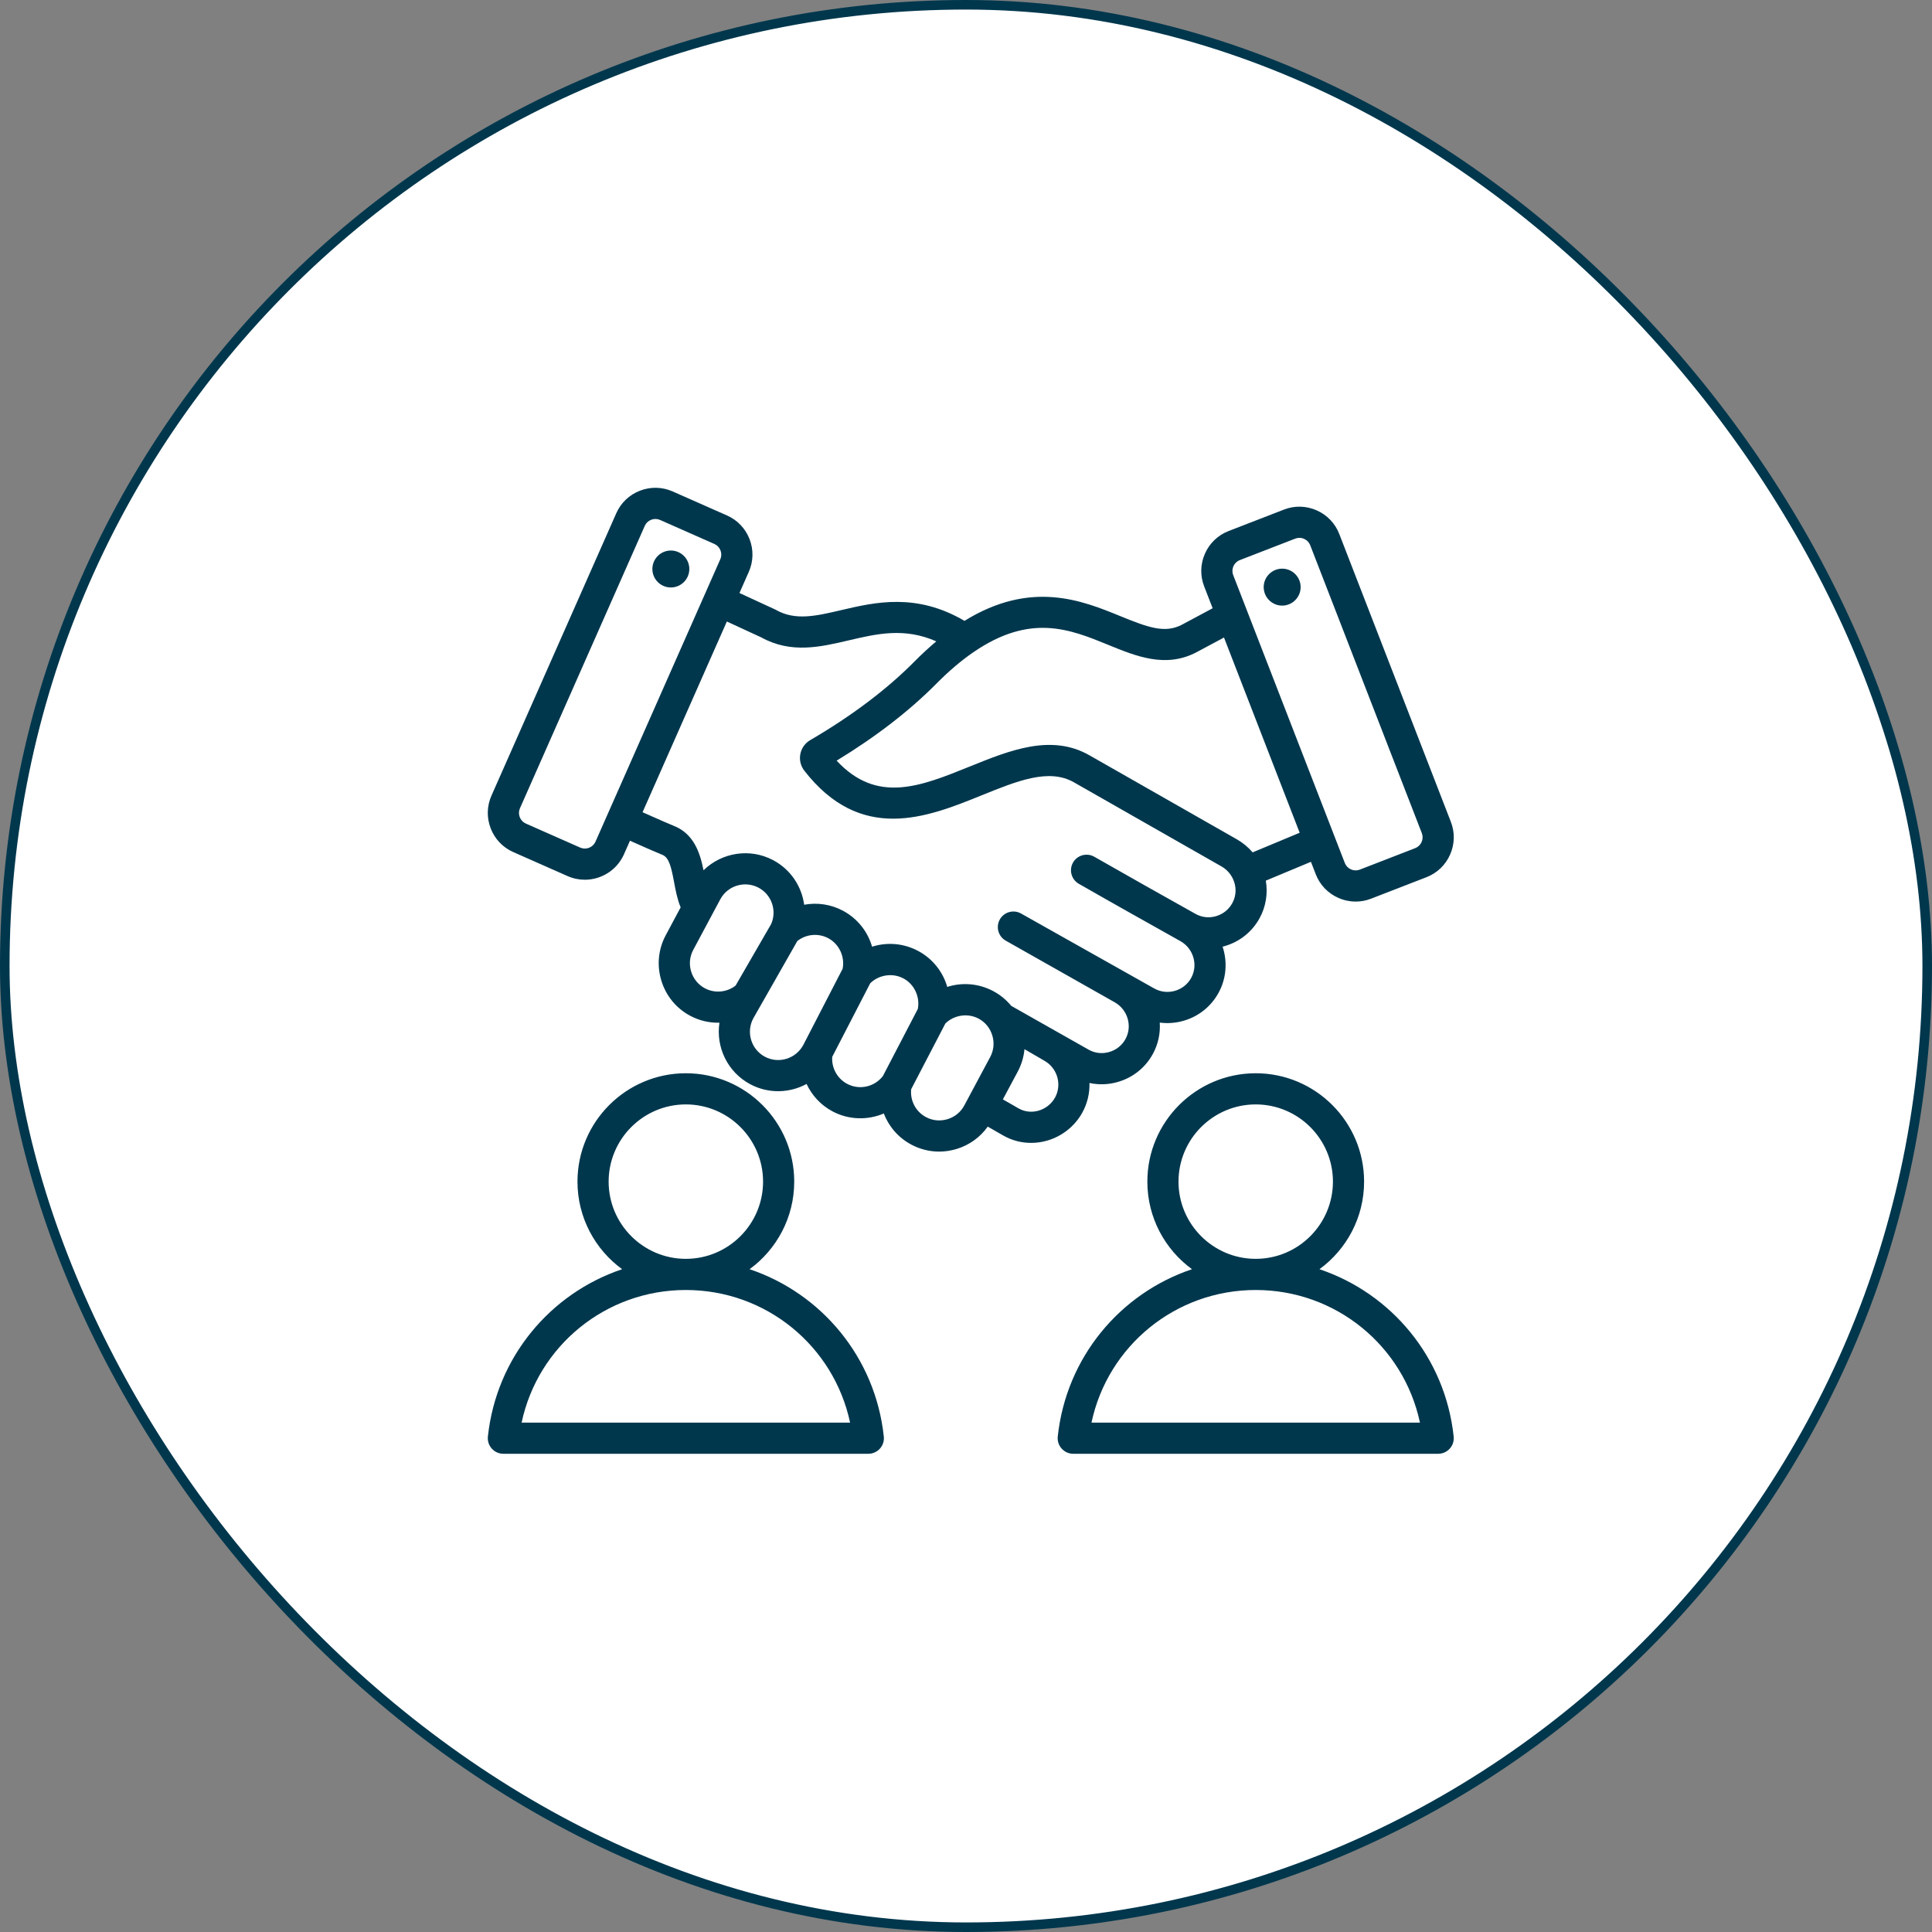 <svg width="202" height="202" viewBox="0 0 202 202" fill="none" xmlns="http://www.w3.org/2000/svg">
<rect x="0" y="0" width="202" height="202" fill="#808080" stroke="none"/>
<rect x="0.5" y="0.5" width="201" height="201" rx="100.5" fill="white"/>
<path d="M78.372 132.702C81.199 130.639 83.04 127.304 83.04 123.545C83.04 117.297 77.957 112.214 71.709 112.214C65.462 112.214 60.378 117.297 60.378 123.545C60.378 127.304 62.22 130.639 65.046 132.702C57.532 135.225 51.898 141.915 51.011 150.198C50.962 150.657 51.11 151.116 51.419 151.46C51.728 151.804 52.169 152 52.631 152H90.787C91.25 152 91.69 151.804 91.999 151.46C92.308 151.116 92.456 150.657 92.407 150.198C91.521 141.915 85.887 135.225 78.372 132.702ZM63.636 123.545C63.636 119.093 67.258 115.472 71.709 115.472C76.16 115.472 79.782 119.093 79.782 123.545C79.782 127.995 76.163 131.615 71.714 131.618C71.713 131.618 71.711 131.618 71.709 131.618C71.707 131.618 71.705 131.618 71.704 131.618C67.255 131.615 63.636 127.995 63.636 123.545ZM54.537 148.742C56.241 140.723 63.326 134.878 71.705 134.876H71.709H71.713C80.092 134.878 87.177 140.723 88.881 148.742H54.537ZM113.163 116.326C113.702 115.347 113.94 114.279 113.909 113.231C114.876 113.441 115.888 113.409 116.872 113.125C118.445 112.672 119.743 111.637 120.528 110.21C121.1 109.17 121.332 108.029 121.259 106.916C122.086 107.026 122.935 106.963 123.761 106.723C125.326 106.269 126.617 105.236 127.398 103.817C128.241 102.285 128.344 100.534 127.828 98.979C127.893 98.963 127.958 98.946 128.023 98.927C129.603 98.475 130.907 97.438 131.694 96.006C132.357 94.8 132.576 93.411 132.348 92.075L137.065 90.107L137.571 91.411C138.001 92.52 138.84 93.397 139.934 93.88C140.514 94.136 141.128 94.264 141.741 94.264C142.286 94.264 142.83 94.164 143.351 93.962L149.146 91.715C150.256 91.285 151.133 90.445 151.616 89.351C152.098 88.258 152.127 87.044 151.697 85.934L140.027 55.829C139.596 54.719 138.757 53.842 137.663 53.359C136.569 52.876 135.356 52.848 134.246 53.278L128.451 55.525C127.341 55.955 126.464 56.794 125.982 57.888C125.499 58.981 125.47 60.195 125.9 61.305L126.788 63.596L123.562 65.323C121.792 66.244 120.041 65.608 117.099 64.405C113.151 62.792 107.803 60.61 100.842 64.914C95.803 61.954 91.484 62.964 87.975 63.786C85.287 64.415 83.164 64.913 81.13 63.769C81.092 63.747 81.053 63.727 81.014 63.709L77.314 62.002L78.293 59.787C78.773 58.698 78.801 57.484 78.37 56.37C77.938 55.255 77.101 54.376 76.012 53.895L70.327 51.382C69.239 50.901 68.025 50.873 66.91 51.305C65.795 51.736 64.916 52.573 64.435 53.662L51.382 83.195C50.901 84.284 50.873 85.497 51.305 86.612C51.736 87.727 52.573 88.606 53.662 89.087L59.347 91.6C59.933 91.859 60.544 91.981 61.147 91.981C62.863 91.981 64.502 90.987 65.24 89.32L65.866 87.902C67.735 88.735 68.821 89.207 69.24 89.37C69.95 89.646 70.182 90.641 70.481 92.247C70.646 93.133 70.817 94.039 71.166 94.868L69.606 97.784C68.825 99.245 68.661 100.926 69.144 102.519C69.627 104.112 70.697 105.42 72.157 106.201C73.118 106.715 74.175 106.957 75.222 106.929C74.835 109.463 76.05 112.083 78.436 113.359C80.344 114.379 82.553 114.296 84.332 113.334C84.888 114.528 85.819 115.544 87.029 116.191C88.739 117.106 90.718 117.139 92.406 116.421C92.928 117.782 93.925 118.948 95.276 119.671C96.187 120.158 97.184 120.405 98.191 120.405C98.799 120.405 99.412 120.315 100.011 120.133C101.348 119.728 102.482 118.909 103.274 117.793L104.872 118.711C105.777 119.231 106.782 119.495 107.806 119.495C108.352 119.495 108.904 119.42 109.448 119.267C111.024 118.825 112.378 117.754 113.163 116.326ZM129.628 58.562L135.424 56.316C135.563 56.262 135.709 56.235 135.855 56.235C136.021 56.235 136.189 56.27 136.348 56.34C136.646 56.472 136.873 56.708 136.989 57.006L148.66 87.112C148.775 87.41 148.766 87.739 148.635 88.036C148.504 88.334 148.267 88.561 147.969 88.677L142.174 90.924C141.876 91.039 141.547 91.031 141.249 90.9C140.952 90.768 140.724 90.531 140.609 90.233L128.938 60.128C128.697 59.505 129.006 58.803 129.628 58.562ZM115.866 67.421C118.818 68.628 121.869 69.876 125.082 68.205L127.975 66.656L135.887 87.068L130.969 89.12C130.506 88.576 129.949 88.114 129.316 87.753L113.903 78.968C109.913 76.693 105.582 78.447 101.394 80.143C96.212 82.24 91.694 84.069 87.474 79.53C91.584 77.031 95.1 74.315 97.939 71.445C99.224 70.147 100.517 69.05 101.784 68.184C107.739 64.1 111.871 65.788 115.866 67.421ZM62.26 88.003C62.13 88.296 61.892 88.521 61.589 88.639C61.285 88.756 60.957 88.749 60.664 88.62L54.979 86.107C54.686 85.978 54.461 85.739 54.343 85.436C54.226 85.133 54.232 84.804 54.362 84.512L67.415 54.979C67.544 54.687 67.782 54.461 68.086 54.343C68.389 54.226 68.717 54.233 69.01 54.362L74.695 56.875C74.988 57.004 75.214 57.243 75.331 57.546C75.448 57.849 75.442 58.178 75.312 58.47L62.26 88.003ZM70.418 86.333C70.056 86.192 68.968 85.718 67.183 84.922L75.996 64.982L79.593 66.642C82.711 68.365 85.764 67.65 88.718 66.958C91.708 66.257 94.56 65.591 97.895 67.057C97.136 67.693 96.376 68.393 95.624 69.153C92.73 72.078 89.058 74.847 84.711 77.385C84.172 77.7 83.795 78.231 83.678 78.843C83.56 79.455 83.713 80.087 84.095 80.578C87.041 84.368 90.231 85.597 93.38 85.597C96.604 85.596 99.786 84.309 102.616 83.163C106.402 81.63 109.671 80.306 112.289 81.798L127.703 90.584C128.221 90.879 128.632 91.318 128.892 91.851C129.3 92.692 129.281 93.634 128.839 94.436C128.474 95.101 127.866 95.584 127.127 95.795C126.405 96.001 125.652 95.917 125.01 95.558C121.743 93.728 118.04 91.653 114.415 89.578C113.634 89.131 112.639 89.401 112.192 90.182C111.745 90.963 112.016 91.959 112.796 92.405C116.434 94.488 120.142 96.565 123.414 98.398L123.415 98.398C124.782 99.167 125.288 100.894 124.544 102.246C124.182 102.904 123.582 103.382 122.853 103.594C122.125 103.805 121.361 103.723 120.704 103.361L120.701 103.36L106.756 95.513C105.971 95.071 104.978 95.35 104.537 96.133C104.096 96.918 104.374 97.911 105.158 98.352C105.158 98.352 116.456 104.742 116.545 104.792C117.911 105.561 118.418 107.288 117.674 108.64C117.31 109.302 116.705 109.783 115.971 109.994C115.246 110.203 114.488 110.12 113.84 109.759L113.831 109.754L105.729 105.167C105.218 104.542 104.585 104.02 103.855 103.63C102.331 102.815 100.597 102.69 99.04 103.186C98.587 101.613 97.519 100.239 95.995 99.425C94.471 98.612 92.737 98.487 91.18 98.982C90.728 97.409 89.66 96.035 88.135 95.222C86.866 94.544 85.435 94.345 84.08 94.594C83.819 92.677 82.67 90.912 80.852 89.942C78.396 88.631 75.446 89.139 73.558 90.993C73.207 89.25 72.59 87.176 70.418 86.333ZM73.693 103.327C73.001 102.957 72.492 102.334 72.262 101.574C72.031 100.814 72.109 100.013 72.479 99.321L75.309 94.029C76.078 92.591 77.876 92.047 79.317 92.816C80.676 93.541 81.245 95.198 80.632 96.607L76.909 103.05C75.989 103.763 74.725 103.879 73.693 103.327ZM79.972 110.486C78.533 109.716 77.988 107.919 78.758 106.479L83.366 98.387C84.286 97.662 85.559 97.54 86.601 98.096C87.737 98.702 88.35 100.025 88.102 101.288L83.988 109.255C83.211 110.703 81.41 111.255 79.972 110.486ZM88.566 113.318C87.538 112.769 86.934 111.658 87.012 110.501L90.986 102.805C91.897 101.913 93.328 101.695 94.46 102.3C95.597 102.906 96.209 104.228 95.962 105.491L92.314 112.501C91.439 113.648 89.846 114.003 88.566 113.318ZM99.067 117.015C98.306 117.245 97.506 117.169 96.813 116.798C95.748 116.228 95.146 115.078 95.267 113.885L98.843 107.011C99.755 106.117 101.186 105.898 102.319 106.503C103.009 106.872 103.516 107.493 103.748 108.253C103.981 109.015 103.904 109.816 103.533 110.51L100.82 115.584C100.45 116.276 99.827 116.785 99.067 117.015ZM110.309 114.756C109.942 115.422 109.308 115.923 108.569 116.13C107.854 116.33 107.118 116.244 106.495 115.886L104.856 114.945L106.407 112.046C106.802 111.306 107.039 110.509 107.114 109.695C107.114 109.695 109.101 110.851 109.189 110.901C110.554 111.666 111.057 113.396 110.309 114.756ZM72.07 59.581C72.02 60.646 71.117 61.47 70.051 61.421C68.986 61.371 68.162 60.467 68.211 59.402C68.261 58.337 69.165 57.513 70.23 57.562C71.296 57.612 72.119 58.515 72.07 59.581ZM132.125 61.387C132.125 60.324 132.993 59.456 134.057 59.456C135.12 59.456 135.988 60.323 135.988 61.387C135.988 62.451 135.12 63.319 134.057 63.319C132.993 63.319 132.125 62.451 132.125 61.387ZM137.955 132.702C140.781 130.639 142.623 127.304 142.623 123.545C142.623 117.297 137.539 112.214 131.292 112.214C125.044 112.214 119.961 117.297 119.961 123.545C119.961 127.304 121.802 130.639 124.628 132.702C117.114 135.225 111.48 141.915 110.593 150.198C110.544 150.657 110.692 151.116 111.002 151.46C111.311 151.804 111.751 152 112.213 152H150.37C150.832 152 151.272 151.804 151.581 151.46C151.89 151.116 152.038 150.657 151.989 150.198C151.103 141.915 145.469 135.226 137.955 132.702ZM123.218 123.545C123.218 119.093 126.84 115.472 131.292 115.472C135.743 115.472 139.365 119.093 139.365 123.545C139.365 127.995 135.746 131.615 131.297 131.618C131.295 131.618 131.293 131.618 131.291 131.618C131.289 131.618 131.288 131.618 131.286 131.618C126.837 131.615 123.218 127.995 123.218 123.545ZM114.12 148.742C115.823 140.723 122.908 134.878 131.287 134.876H131.292H131.296C139.675 134.878 146.759 140.723 148.463 148.742H114.12Z" fill="#00374D"/>
<rect x="0.5" y="0.5" width="201" height="201" rx="100.5" stroke="#00374D"/>
</svg>

